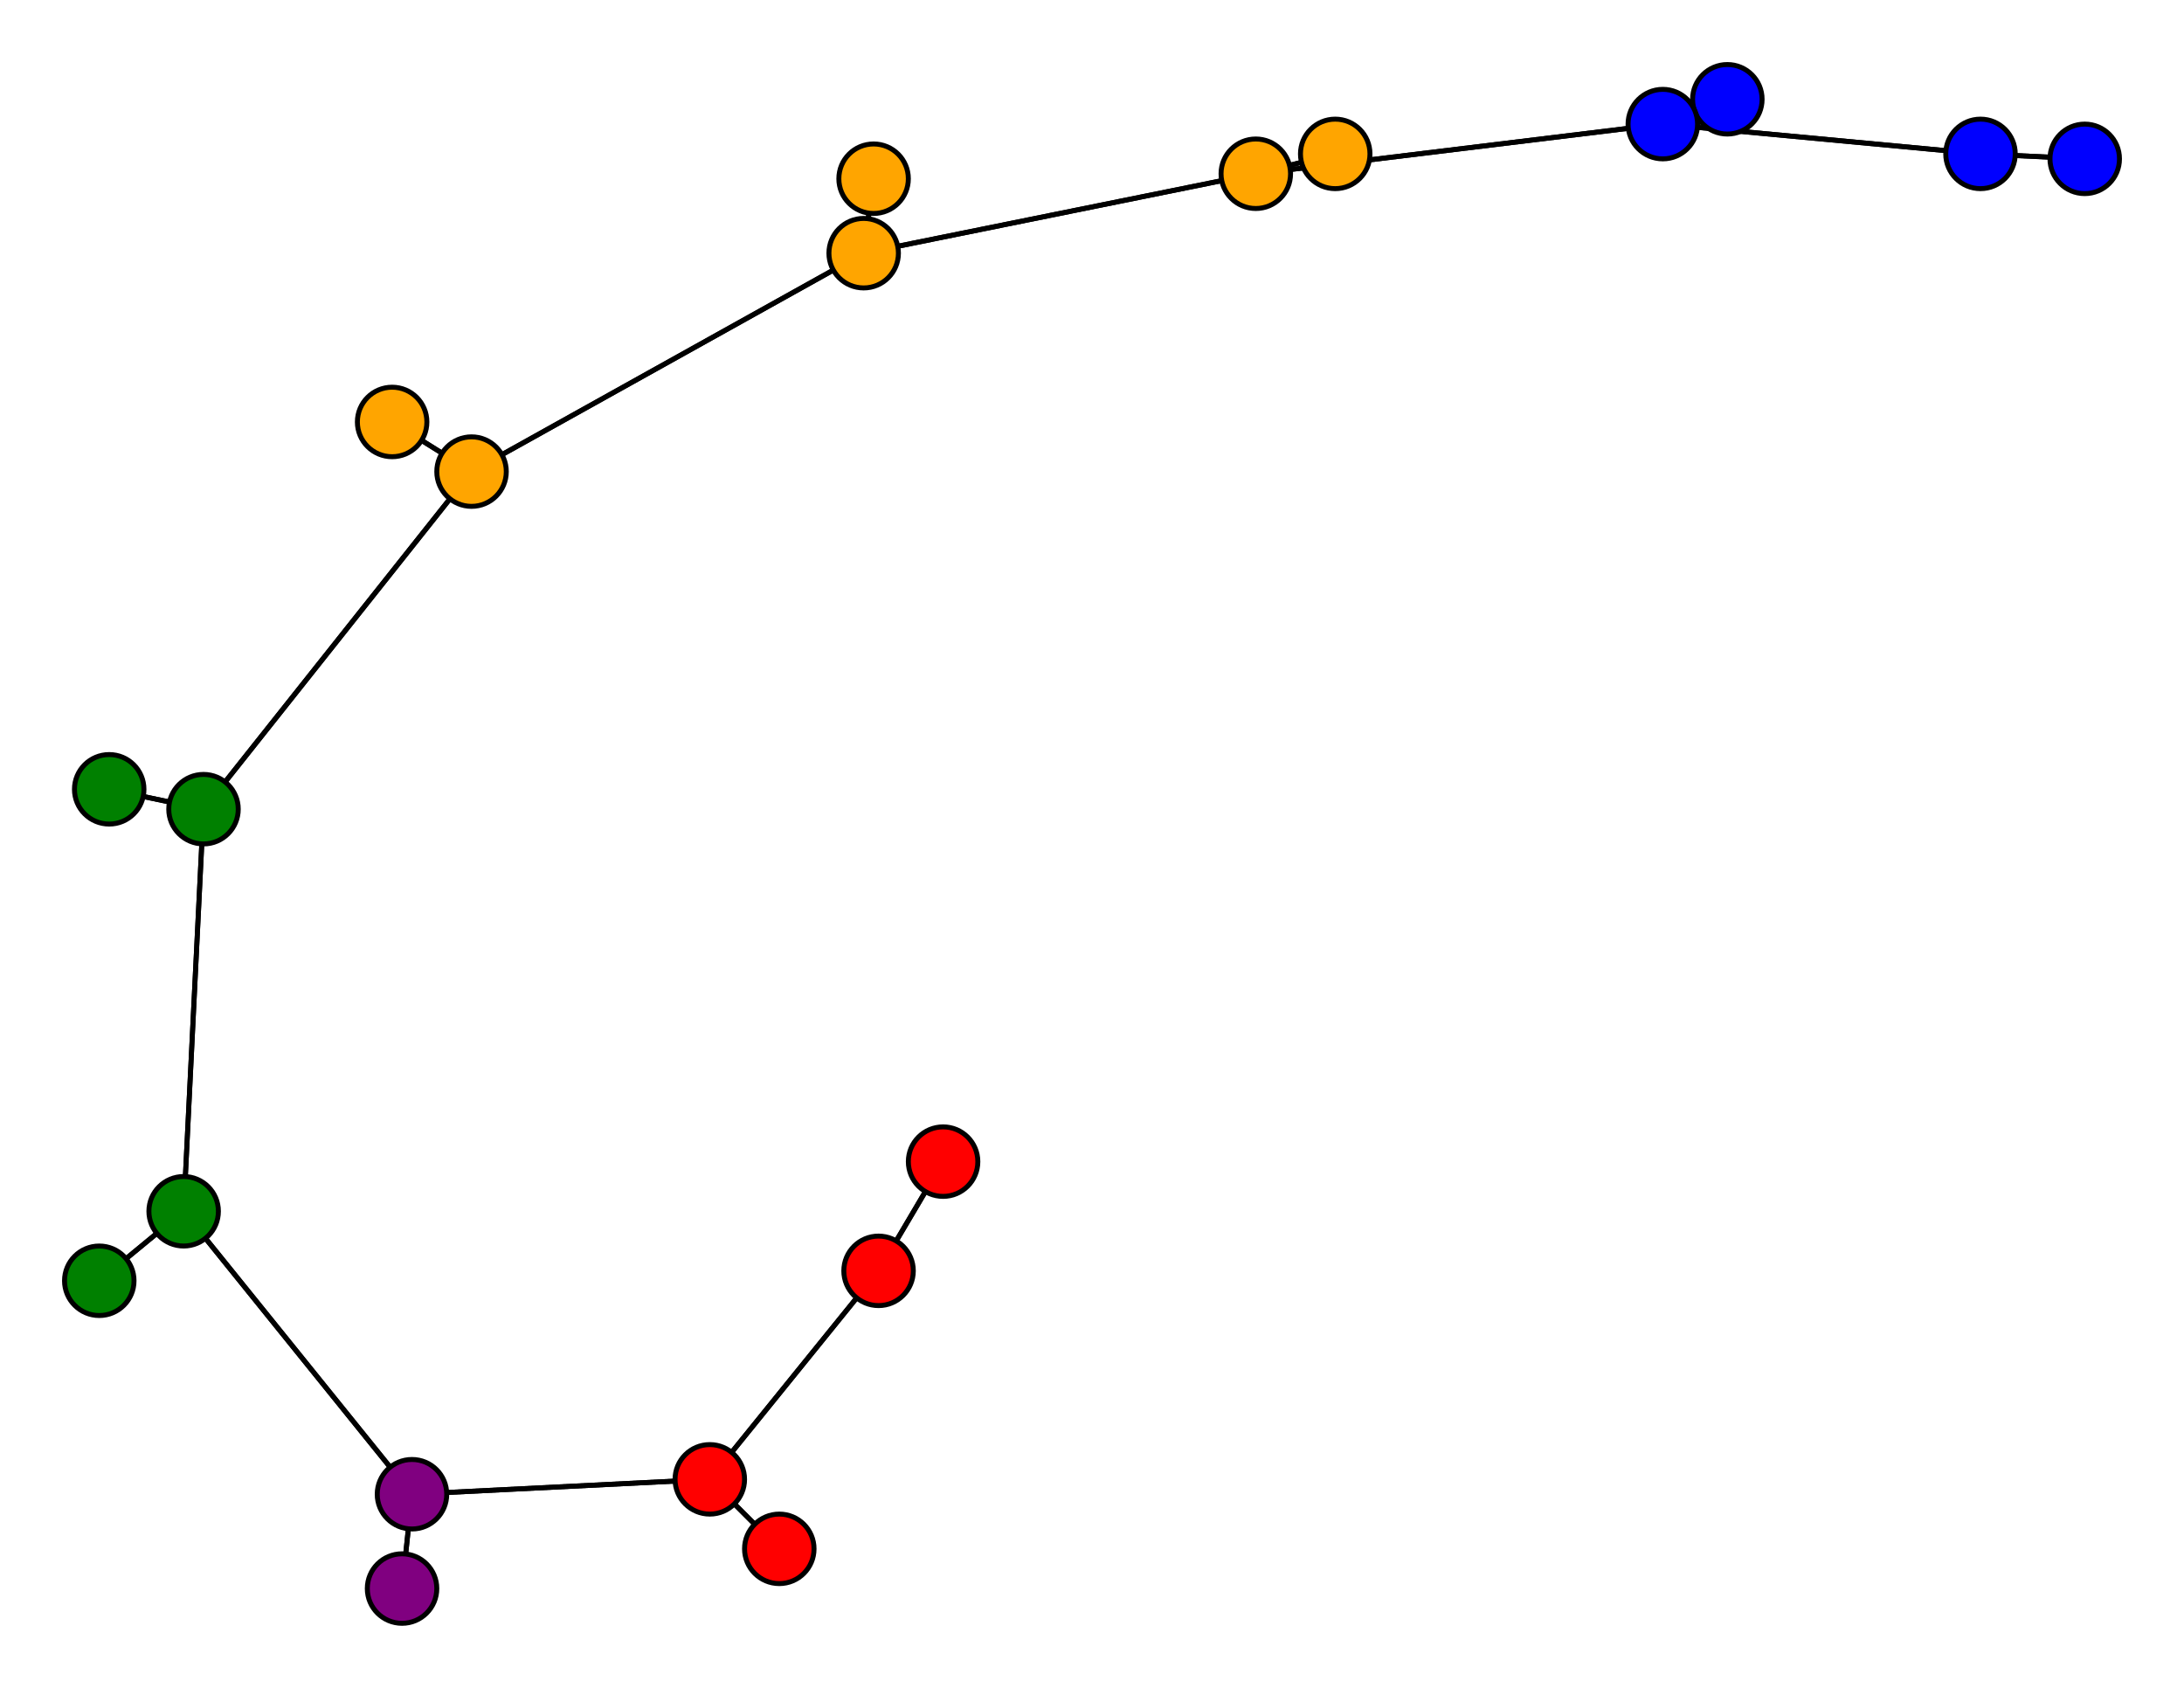 <svg width="440" height="340" xmlns="http://www.w3.org/2000/svg">
<path stroke-width="1" stroke="black" d="M 420 32 399 31"/>
<path stroke-width="1" stroke="black" d="M 41 163 22 159"/>
<path stroke-width="1" stroke="black" d="M 41 163 37 244"/>
<path stroke-width="1" stroke="black" d="M 20 258 37 244"/>
<path stroke-width="1" stroke="black" d="M 37 244 41 163"/>
<path stroke-width="1" stroke="black" d="M 37 244 20 258"/>
<path stroke-width="1" stroke="black" d="M 37 244 83 301"/>
<path stroke-width="1" stroke="black" d="M 81 320 83 301"/>
<path stroke-width="1" stroke="black" d="M 83 301 37 244"/>
<path stroke-width="1" stroke="black" d="M 83 301 81 320"/>
<path stroke-width="1" stroke="black" d="M 83 301 143 298"/>
<path stroke-width="1" stroke="black" d="M 157 312 143 298"/>
<path stroke-width="1" stroke="black" d="M 143 298 83 301"/>
<path stroke-width="1" stroke="black" d="M 143 298 157 312"/>
<path stroke-width="1" stroke="black" d="M 143 298 177 256"/>
<path stroke-width="1" stroke="black" d="M 190 234 177 256"/>
<path stroke-width="1" stroke="black" d="M 41 163 95 95"/>
<path stroke-width="1" stroke="black" d="M 22 159 41 163"/>
<path stroke-width="1" stroke="black" d="M 95 95 41 163"/>
<path stroke-width="1" stroke="black" d="M 95 95 79 85"/>
<path stroke-width="1" stroke="black" d="M 399 31 420 32"/>
<path stroke-width="1" stroke="black" d="M 399 31 335 25"/>
<path stroke-width="1" stroke="black" d="M 348 20 335 25"/>
<path stroke-width="1" stroke="black" d="M 335 25 399 31"/>
<path stroke-width="1" stroke="black" d="M 335 25 348 20"/>
<path stroke-width="1" stroke="black" d="M 335 25 253 35"/>
<path stroke-width="1" stroke="black" d="M 269 31 253 35"/>
<path stroke-width="1" stroke="black" d="M 177 256 143 298"/>
<path stroke-width="1" stroke="black" d="M 253 35 335 25"/>
<path stroke-width="1" stroke="black" d="M 253 35 174 51"/>
<path stroke-width="1" stroke="black" d="M 176 36 174 51"/>
<path stroke-width="1" stroke="black" d="M 174 51 253 35"/>
<path stroke-width="1" stroke="black" d="M 174 51 176 36"/>
<path stroke-width="1" stroke="black" d="M 174 51 95 95"/>
<path stroke-width="1" stroke="black" d="M 79 85 95 95"/>
<path stroke-width="1" stroke="black" d="M 95 95 174 51"/>
<path stroke-width="1" stroke="black" d="M 253 35 269 31"/>
<path stroke-width="1" stroke="black" d="M 177 256 190 234"/>
<circle cx="420" cy="32" r="7.0" style="fill:blue;stroke:black;stroke-width:1.0"/>
<circle cx="399" cy="31" r="7.0" style="fill:blue;stroke:black;stroke-width:1.0"/>
<circle cx="348" cy="20" r="7.0" style="fill:blue;stroke:black;stroke-width:1.0"/>
<circle cx="335" cy="25" r="7.0" style="fill:blue;stroke:black;stroke-width:1.0"/>
<circle cx="269" cy="31" r="7.0" style="fill:orange;stroke:black;stroke-width:1.0"/>
<circle cx="253" cy="35" r="7.0" style="fill:orange;stroke:black;stroke-width:1.0"/>
<circle cx="176" cy="36" r="7.0" style="fill:orange;stroke:black;stroke-width:1.0"/>
<circle cx="174" cy="51" r="7.0" style="fill:orange;stroke:black;stroke-width:1.0"/>
<circle cx="79" cy="85" r="7.0" style="fill:orange;stroke:black;stroke-width:1.0"/>
<circle cx="95" cy="95" r="7.0" style="fill:orange;stroke:black;stroke-width:1.0"/>
<circle cx="22" cy="159" r="7.0" style="fill:green;stroke:black;stroke-width:1.0"/>
<circle cx="41" cy="163" r="7.0" style="fill:green;stroke:black;stroke-width:1.0"/>
<circle cx="20" cy="258" r="7.0" style="fill:green;stroke:black;stroke-width:1.0"/>
<circle cx="37" cy="244" r="7.0" style="fill:green;stroke:black;stroke-width:1.0"/>
<circle cx="81" cy="320" r="7.0" style="fill:purple;stroke:black;stroke-width:1.0"/>
<circle cx="83" cy="301" r="7.0" style="fill:purple;stroke:black;stroke-width:1.0"/>
<circle cx="157" cy="312" r="7.0" style="fill:red;stroke:black;stroke-width:1.0"/>
<circle cx="143" cy="298" r="7.0" style="fill:red;stroke:black;stroke-width:1.0"/>
<circle cx="190" cy="234" r="7.0" style="fill:red;stroke:black;stroke-width:1.0"/>
<circle cx="177" cy="256" r="7.0" style="fill:red;stroke:black;stroke-width:1.0"/>
</svg>
